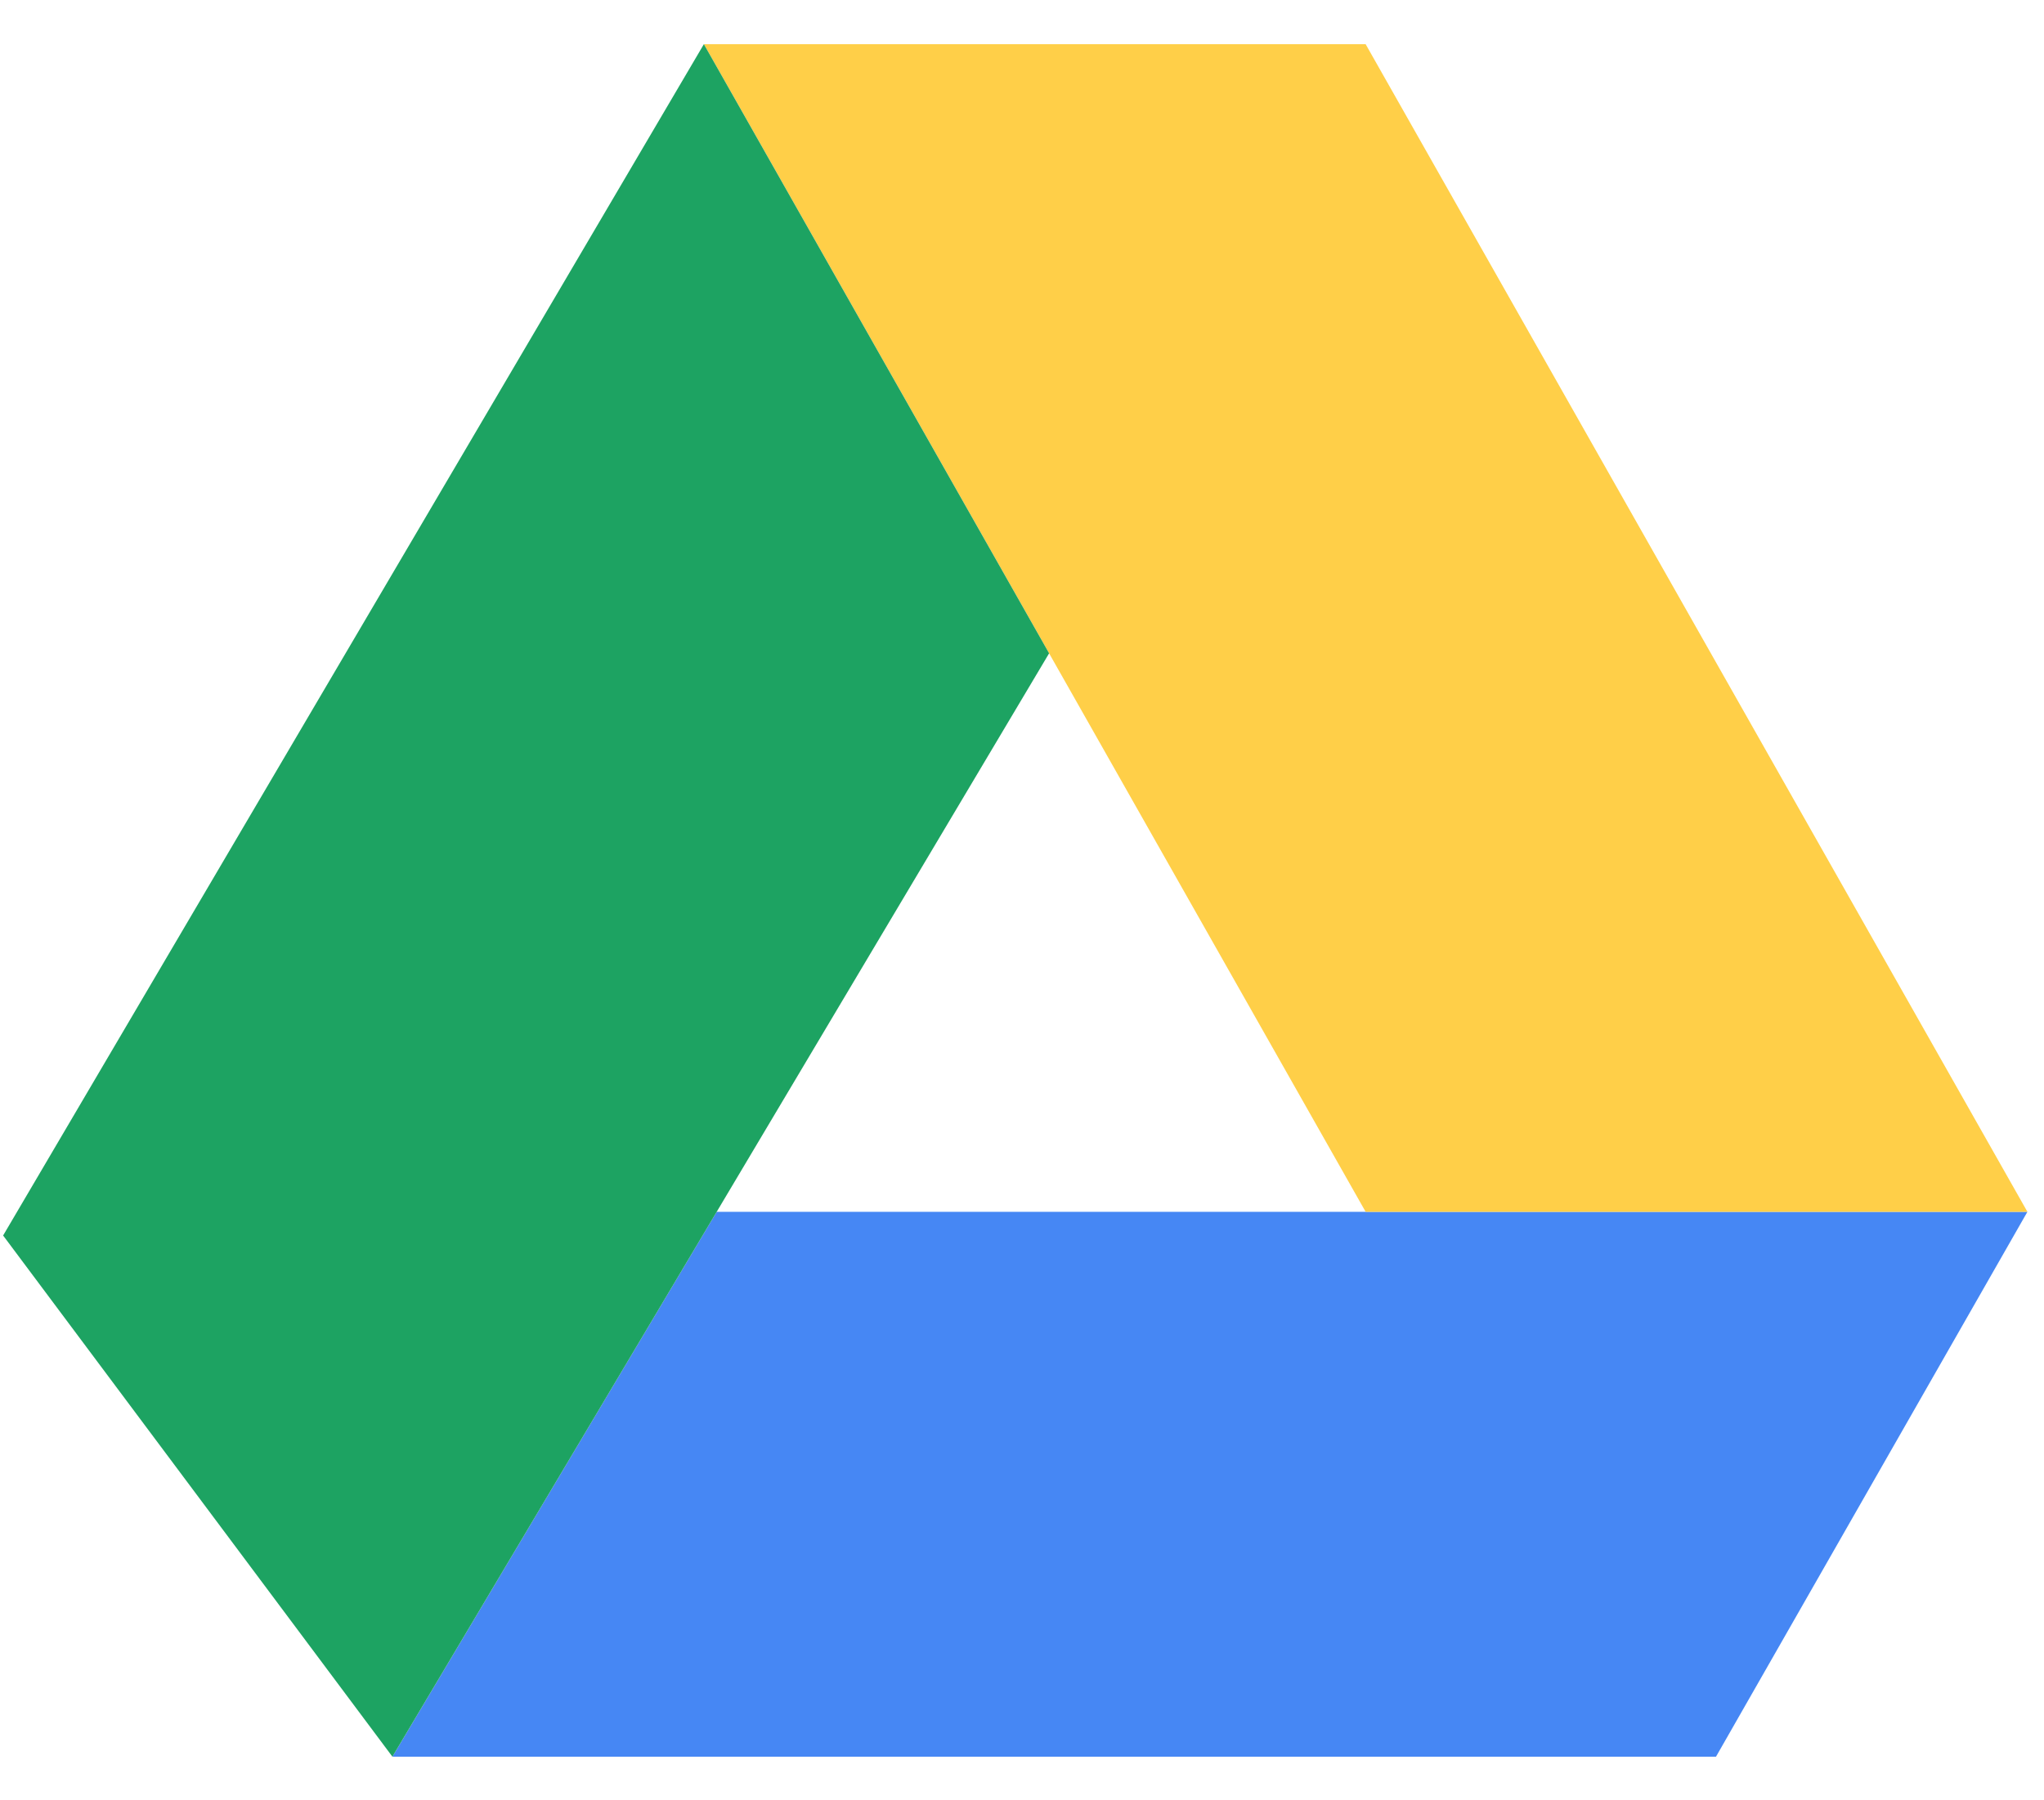 <svg width="42" height="37" viewBox="0 0 42 37" fill="none" xmlns="http://www.w3.org/2000/svg">
<path d="M8.063 36.104H35.26L41.659 24.905H14.727L8.063 36.104Z" fill="#4687F4"/>
<path d="M28.061 0.908H14.463L28.061 24.905H41.659L28.061 0.908Z" fill="#FFCF48"/>
<path d="M14.463 0.908L21.557 13.427L8.063 36.103L0.064 25.392L14.463 0.908Z" fill="#1DA362"/>
</svg>
